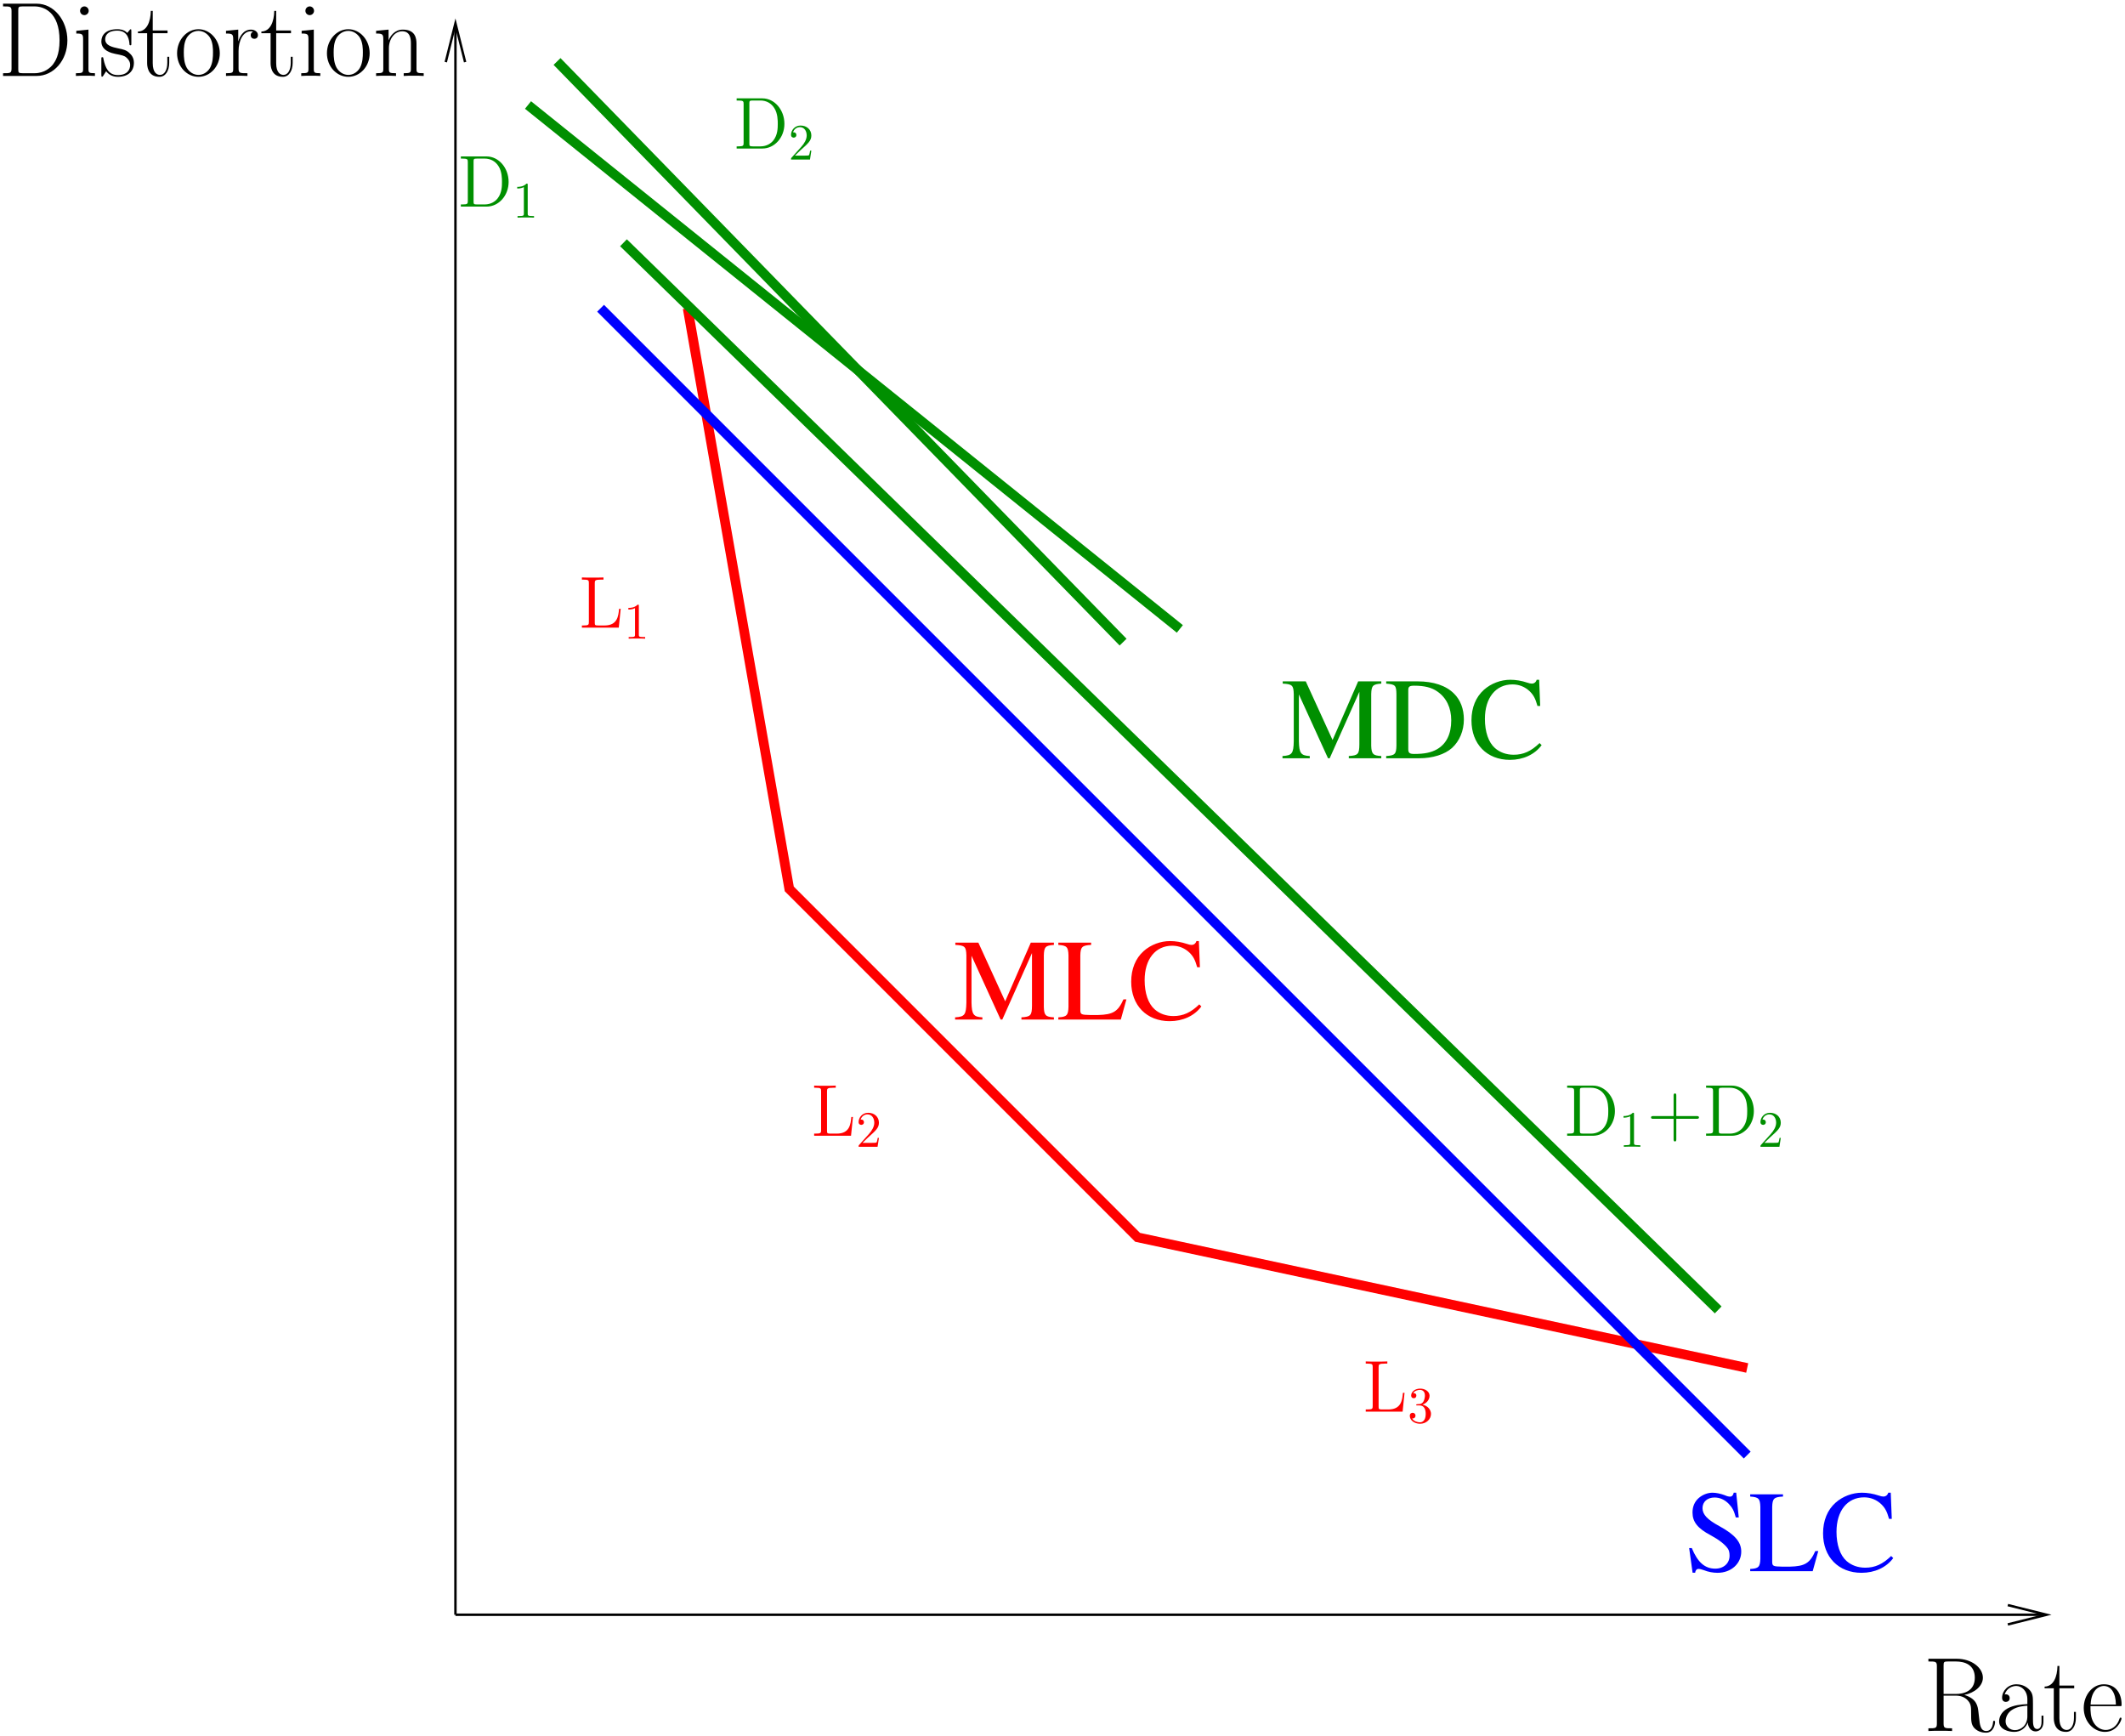 <?xml version="1.0" encoding="UTF-8"?>
<svg xmlns="http://www.w3.org/2000/svg" xmlns:xlink="http://www.w3.org/1999/xlink" width="415" height="339" viewBox="0 0 415 339">
<defs>
<g>
<g id="glyph-0-0">
</g>
<g id="glyph-0-1">
<path d="M 19.562 -15.016 L 15.047 -15.016 L 10.047 -3.562 L 4.812 -15.016 L 0.312 -15.016 L 0.312 -14.578 C 2.172 -14.484 2.422 -14.234 2.469 -12.531 L 2.469 -3.328 C 2.422 -0.922 2.125 -0.547 0.266 -0.438 L 0.266 0 L 5.594 0 L 5.594 -0.438 C 3.859 -0.516 3.516 -1 3.469 -3.328 L 3.469 -12.469 L 9.156 0 L 9.484 0 L 15.281 -12.984 L 15.281 -2.719 C 15.266 -0.797 15.016 -0.547 13.219 -0.438 L 13.219 0 L 19.562 0 L 19.562 -0.438 C 17.938 -0.516 17.641 -0.844 17.594 -2.469 L 17.594 -12.531 C 17.641 -14.172 17.906 -14.469 19.562 -14.578 Z M 19.562 -15.016 "/>
</g>
<g id="glyph-0-2">
<path d="M 0.359 0 L 6.797 0 C 9.438 0 11.812 -0.75 13.219 -2.016 C 14.688 -3.359 15.531 -5.375 15.531 -7.578 C 15.531 -9.609 14.875 -11.375 13.609 -12.625 C 12.062 -14.188 9.594 -15.016 6.484 -15.016 L 0.359 -15.016 L 0.359 -14.578 C 2.156 -14.422 2.328 -14.234 2.359 -12.531 L 2.359 -2.469 C 2.328 -0.812 2.062 -0.547 0.359 -0.438 Z M 4.672 -13.281 C 4.672 -13.984 4.891 -14.172 5.844 -14.172 C 7.828 -14.172 9.266 -13.812 10.359 -13.031 C 12.125 -11.812 13.062 -9.859 13.062 -7.406 C 13.062 -4.734 12.125 -2.828 10.297 -1.766 C 9.141 -1.109 7.828 -0.844 5.844 -0.844 C 4.938 -0.844 4.672 -1.047 4.672 -1.766 Z M 4.672 -13.281 "/>
</g>
<g id="glyph-0-3">
<path d="M 14.062 -10.219 L 13.859 -15.328 L 13.375 -15.328 C 13.234 -14.844 12.875 -14.578 12.422 -14.578 C 12.219 -14.578 11.875 -14.641 11.547 -14.766 C 10.422 -15.141 9.297 -15.328 8.234 -15.328 C 6.375 -15.328 4.484 -14.625 3.078 -13.375 C 1.5 -11.969 0.641 -9.891 0.641 -7.391 C 0.641 -2.766 3.656 0.312 8.156 0.312 C 10.719 0.312 12.984 -0.719 14.344 -2.562 L 13.938 -2.969 C 12.281 -1.359 10.766 -0.688 8.891 -0.688 C 7.453 -0.688 6.188 -1.141 5.219 -2 C 3.969 -3.109 3.266 -5.141 3.266 -7.688 C 3.266 -11.797 5.375 -14.422 8.656 -14.422 C 9.953 -14.422 11.125 -13.938 12.031 -13.062 C 12.766 -12.328 13.109 -11.703 13.531 -10.219 Z M 14.062 -10.219 "/>
</g>
<g id="glyph-0-4">
<path d="M 6.672 -15.016 L 0.266 -15.016 L 0.266 -14.578 C 1.922 -14.469 2.203 -14.172 2.25 -12.531 L 2.25 -2.469 C 2.203 -0.844 1.906 -0.516 0.266 -0.438 L 0.266 0 L 12.469 0 L 13.562 -3.938 L 12.984 -3.938 C 11.922 -1.562 10.953 -0.969 8.031 -0.891 L 6.5 -0.891 C 4.766 -0.922 4.578 -1 4.562 -1.812 L 4.562 -12.531 C 4.609 -14.188 4.891 -14.484 6.672 -14.578 Z M 6.672 -15.016 "/>
</g>
<g id="glyph-0-5">
<path d="M 10.141 -15.328 L 9.656 -15.328 C 9.562 -14.828 9.312 -14.562 8.938 -14.562 C 8.703 -14.562 8.328 -14.641 7.938 -14.828 C 7.094 -15.141 6.25 -15.328 5.516 -15.328 C 4.562 -15.328 3.562 -14.938 2.812 -14.281 C 2.016 -13.578 1.609 -12.625 1.609 -11.453 C 1.609 -9.641 2.609 -8.359 5.141 -7.031 C 6.781 -6.141 7.953 -5.234 8.531 -4.375 C 8.734 -4.078 8.844 -3.609 8.844 -3.031 C 8.844 -1.547 7.703 -0.5 6.047 -0.5 C 4.016 -0.5 2.609 -1.75 1.469 -4.516 L 0.953 -4.516 L 1.625 0.297 L 2.125 0.297 C 2.156 -0.141 2.422 -0.453 2.766 -0.453 C 3.016 -0.453 3.406 -0.359 3.828 -0.203 C 4.688 0.141 5.625 0.312 6.5 0.312 C 9.141 0.312 11.125 -1.469 11.125 -3.828 C 11.125 -5.688 9.891 -7.141 6.891 -8.781 C 4.516 -10.062 3.562 -11.062 3.562 -12.312 C 3.562 -13.562 4.516 -14.391 5.922 -14.391 C 6.938 -14.391 7.891 -13.969 8.688 -13.156 C 9.391 -12.422 9.703 -11.828 10.062 -10.5 L 10.641 -10.5 Z M 10.141 -15.328 "/>
</g>
<g id="glyph-1-0">
</g>
<g id="glyph-1-1">
<path d="M 8.094 -7.047 C 10.062 -7.438 11.719 -8.766 11.719 -10.406 C 11.719 -12.359 9.516 -14.109 6.625 -14.109 L 1.078 -14.109 L 1.078 -13.578 C 2.5 -13.578 2.734 -13.578 2.734 -12.641 L 2.734 -1.469 C 2.734 -0.531 2.5 -0.531 1.078 -0.531 L 1.078 0 C 1.672 -0.047 2.75 -0.047 3.391 -0.047 C 4.031 -0.047 5.109 -0.047 5.703 0 L 5.703 -0.531 C 4.281 -0.531 4.047 -0.531 4.047 -1.469 L 4.047 -6.906 L 6.469 -6.906 C 7.641 -6.906 8.297 -6.422 8.594 -6.156 C 9.422 -5.344 9.422 -4.797 9.422 -3.391 C 9.422 -2 9.422 -1.297 10.031 -0.594 C 10.828 0.25 11.875 0.328 12.328 0.328 C 13.859 0.328 14.094 -1.391 14.094 -1.734 C 14.094 -1.859 14.094 -2 13.906 -2 C 13.734 -2 13.719 -1.875 13.719 -1.797 C 13.609 -0.453 13.016 0 12.375 0 C 11.234 0 11.109 -1.297 10.984 -2.562 C 10.922 -3 10.891 -3.312 10.844 -3.766 C 10.719 -4.797 10.562 -6.297 8.094 -7.047 Z M 6.406 -7.234 L 4.047 -7.234 L 4.047 -12.766 C 4.047 -13.469 4.094 -13.578 4.922 -13.578 L 6.422 -13.578 C 8.141 -13.578 10.141 -12.969 10.141 -10.406 C 10.141 -7.75 7.953 -7.234 6.406 -7.234 Z M 6.406 -7.234 "/>
</g>
<g id="glyph-1-2">
<path d="M 7.438 -5.344 C 7.438 -6.719 7.438 -7.438 6.562 -8.234 C 5.797 -8.922 4.922 -9.125 4.219 -9.125 C 2.578 -9.125 1.406 -7.844 1.406 -6.484 C 1.406 -5.719 2.031 -5.688 2.141 -5.688 C 2.422 -5.688 2.891 -5.844 2.891 -6.422 C 2.891 -6.938 2.5 -7.172 2.141 -7.172 C 2.062 -7.172 1.969 -7.141 1.906 -7.125 C 2.328 -8.422 3.453 -8.797 4.172 -8.797 C 5.203 -8.797 6.344 -7.891 6.344 -6.156 L 6.344 -5.25 C 5.125 -5.203 3.656 -5.047 2.5 -4.422 C 1.203 -3.703 0.828 -2.672 0.828 -1.875 C 0.828 -0.297 2.688 0.172 3.781 0.172 C 4.922 0.172 5.969 -0.469 6.422 -1.656 C 6.469 -0.75 7.047 0.078 7.953 0.078 C 8.391 0.078 9.484 -0.203 9.484 -1.844 L 9.484 -3 L 9.109 -3 L 9.109 -1.812 C 9.109 -0.562 8.547 -0.391 8.281 -0.391 C 7.438 -0.391 7.438 -1.469 7.438 -2.375 Z M 6.344 -2.875 C 6.344 -1.078 5.062 -0.172 3.922 -0.172 C 2.891 -0.172 2.094 -0.922 2.094 -1.875 C 2.094 -2.5 2.359 -3.594 3.547 -4.25 C 4.547 -4.812 5.688 -4.891 6.344 -4.938 Z M 6.344 -2.875 "/>
</g>
<g id="glyph-1-3">
<path d="M 3.125 -8.344 L 6.016 -8.344 L 6.016 -8.875 L 3.125 -8.875 L 3.125 -12.703 L 2.75 -12.703 C 2.703 -10.578 1.984 -8.719 0.234 -8.672 L 0.234 -8.344 L 2.031 -8.344 L 2.031 -2.547 C 2.031 -2.141 2.031 0.172 4.422 0.172 C 5.641 0.172 6.344 -1.031 6.344 -2.562 L 6.344 -3.734 L 5.969 -3.734 L 5.969 -2.578 C 5.969 -1.156 5.406 -0.203 4.547 -0.203 C 3.953 -0.203 3.125 -0.625 3.125 -2.5 Z M 3.125 -8.344 "/>
</g>
<g id="glyph-1-4">
<path d="M 7.875 -4.859 C 7.953 -4.938 7.953 -4.984 7.953 -5.188 C 7.953 -7.297 6.844 -9.125 4.484 -9.125 C 2.297 -9.125 0.562 -7.047 0.562 -4.5 C 0.562 -1.812 2.516 0.172 4.703 0.172 C 7.016 0.172 7.938 -2.031 7.938 -2.453 C 7.938 -2.609 7.812 -2.609 7.766 -2.609 C 7.625 -2.609 7.594 -2.562 7.516 -2.312 C 7.062 -0.906 5.922 -0.203 4.859 -0.203 C 3.969 -0.203 3.078 -0.703 2.516 -1.609 C 1.875 -2.672 1.875 -3.891 1.875 -4.859 Z M 1.906 -5.172 C 2.047 -8.141 3.641 -8.797 4.469 -8.797 C 5.859 -8.797 6.812 -7.484 6.844 -5.172 Z M 1.906 -5.172 "/>
</g>
<g id="glyph-1-5">
<path d="M 1.078 -14.109 L 1.078 -13.578 C 2.5 -13.578 2.734 -13.578 2.734 -12.641 L 2.734 -1.469 C 2.734 -0.531 2.5 -0.531 1.078 -0.531 L 1.078 0 L 7.641 0 C 10.969 0 13.641 -3.062 13.641 -6.938 C 13.641 -10.844 11.016 -14.109 7.641 -14.109 Z M 4.922 -0.531 C 4.094 -0.531 4.047 -0.641 4.047 -1.344 L 4.047 -12.766 C 4.047 -13.469 4.094 -13.578 4.922 -13.578 L 7.234 -13.578 C 8.938 -13.578 12.109 -12.562 12.109 -6.938 C 12.109 -4.031 11.25 -2.844 10.859 -2.297 C 10.375 -1.656 9.188 -0.531 7.234 -0.531 Z M 4.922 -0.531 "/>
</g>
<g id="glyph-1-6">
<path d="M 3.203 -12.719 C 3.203 -13.172 2.828 -13.578 2.359 -13.578 C 1.906 -13.578 1.516 -13.203 1.516 -12.719 C 1.516 -12.266 1.875 -11.875 2.359 -11.875 C 2.812 -11.875 3.203 -12.25 3.203 -12.719 Z M 0.781 -8.812 L 0.781 -8.281 C 1.938 -8.281 2.109 -8.156 2.109 -7.172 L 2.109 -1.422 C 2.109 -0.641 2.031 -0.531 0.703 -0.531 L 0.703 0 C 1.203 -0.047 2.094 -0.047 2.609 -0.047 C 3.094 -0.047 3.953 -0.047 4.422 0 L 4.422 -0.531 C 3.203 -0.531 3.156 -0.656 3.156 -1.406 L 3.156 -9.047 Z M 0.781 -8.812 "/>
</g>
<g id="glyph-1-7">
<path d="M 6.375 -8.719 C 6.375 -9.094 6.359 -9.109 6.234 -9.109 C 6.156 -9.109 6.141 -9.094 5.891 -8.781 C 5.828 -8.703 5.641 -8.484 5.578 -8.406 C 4.922 -9.109 3.984 -9.125 3.641 -9.125 C 1.344 -9.125 0.516 -7.938 0.516 -6.734 C 0.516 -4.875 2.625 -4.438 3.219 -4.312 C 4.531 -4.047 4.984 -3.969 5.406 -3.594 C 5.688 -3.344 6.141 -2.891 6.141 -2.141 C 6.141 -1.281 5.641 -0.172 3.734 -0.172 C 1.938 -0.172 1.297 -1.531 0.922 -3.344 C 0.875 -3.641 0.875 -3.656 0.703 -3.656 C 0.531 -3.656 0.516 -3.641 0.516 -3.219 L 0.516 -0.25 C 0.516 0.125 0.531 0.141 0.656 0.141 C 0.766 0.141 0.781 0.125 0.891 -0.047 C 1.016 -0.234 1.328 -0.719 1.453 -0.922 C 1.859 -0.375 2.578 0.172 3.734 0.172 C 5.781 0.172 6.875 -0.953 6.875 -2.562 C 6.875 -3.609 6.328 -4.172 6.047 -4.422 C 5.438 -5.062 4.703 -5.203 3.844 -5.375 C 2.703 -5.625 1.266 -5.906 1.266 -7.172 C 1.266 -7.703 1.547 -8.844 3.641 -8.844 C 5.844 -8.844 5.969 -6.781 6.016 -6.109 C 6.031 -6.016 6.141 -5.984 6.203 -5.984 C 6.375 -5.984 6.375 -6.047 6.375 -6.406 Z M 6.375 -8.719 "/>
</g>
<g id="glyph-1-8">
<path d="M 8.906 -4.422 C 8.906 -7.062 6.984 -9.125 4.734 -9.125 C 2.484 -9.125 0.562 -7.062 0.562 -4.422 C 0.562 -1.812 2.484 0.172 4.734 0.172 C 6.984 0.172 8.906 -1.812 8.906 -4.422 Z M 4.734 -0.203 C 3.766 -0.203 2.938 -0.781 2.453 -1.594 C 1.938 -2.516 1.875 -3.672 1.875 -4.578 C 1.875 -5.453 1.922 -6.531 2.453 -7.453 C 2.875 -8.141 3.672 -8.797 4.734 -8.797 C 5.656 -8.797 6.438 -8.281 6.938 -7.562 C 7.578 -6.594 7.578 -5.219 7.578 -4.578 C 7.578 -3.781 7.547 -2.547 6.984 -1.547 C 6.406 -0.594 5.516 -0.203 4.734 -0.203 Z M 4.734 -0.203 "/>
</g>
<g id="glyph-1-9">
<path d="M 3.094 -4.875 C 3.094 -6.859 3.953 -8.719 5.5 -8.719 C 5.641 -8.719 5.781 -8.703 5.922 -8.641 C 5.922 -8.641 5.469 -8.484 5.469 -7.953 C 5.469 -7.453 5.859 -7.25 6.172 -7.25 C 6.422 -7.25 6.875 -7.391 6.875 -7.969 C 6.875 -8.641 6.219 -9.047 5.516 -9.047 C 3.953 -9.047 3.266 -7.516 3.062 -6.797 L 3.031 -6.797 L 3.031 -9.047 L 0.641 -8.812 L 0.641 -8.281 C 1.859 -8.281 2.047 -8.156 2.047 -7.172 L 2.047 -1.422 C 2.047 -0.641 1.969 -0.531 0.641 -0.531 L 0.641 0 C 1.141 -0.047 2.094 -0.047 2.625 -0.047 C 3.219 -0.047 4.281 -0.047 4.828 0 L 4.828 -0.531 C 3.344 -0.531 3.094 -0.531 3.094 -1.469 Z M 3.094 -4.875 "/>
</g>
<g id="glyph-1-10">
<path d="M 8.578 -6.281 C 8.578 -7.328 8.359 -9.047 5.922 -9.047 C 4.297 -9.047 3.453 -7.781 3.141 -6.969 L 3.125 -6.969 L 3.125 -9.047 L 0.688 -8.812 L 0.688 -8.281 C 1.906 -8.281 2.094 -8.156 2.094 -7.172 L 2.094 -1.422 C 2.094 -0.641 2 -0.531 0.688 -0.531 L 0.688 0 C 1.172 -0.047 2.094 -0.047 2.625 -0.047 C 3.156 -0.047 4.094 -0.047 4.578 0 L 4.578 -0.531 C 3.266 -0.531 3.188 -0.625 3.188 -1.422 L 3.188 -5.391 C 3.188 -7.297 4.344 -8.719 5.781 -8.719 C 7.312 -8.719 7.484 -7.359 7.484 -6.359 L 7.484 -1.422 C 7.484 -0.641 7.391 -0.531 6.078 -0.531 L 6.078 0 C 6.562 -0.047 7.484 -0.047 8.016 -0.047 C 8.547 -0.047 9.484 -0.047 9.984 0 L 9.984 -0.531 C 8.656 -0.531 8.578 -0.625 8.578 -1.422 Z M 8.578 -6.281 "/>
</g>
<g id="glyph-2-0">
</g>
<g id="glyph-2-1">
<path d="M 8.172 -3.672 L 7.859 -3.672 C 7.719 -2.234 7.531 -0.422 5.016 -0.422 L 3.766 -0.422 C 3.141 -0.422 3.109 -0.516 3.109 -0.984 L 3.109 -8.688 C 3.109 -9.203 3.141 -9.375 4.391 -9.375 L 4.812 -9.375 L 4.812 -9.797 C 4.406 -9.766 3.141 -9.766 2.641 -9.766 C 2.203 -9.766 0.938 -9.766 0.594 -9.797 L 0.594 -9.375 L 0.875 -9.375 C 1.906 -9.375 1.953 -9.234 1.953 -8.703 L 1.953 -1.094 C 1.953 -0.562 1.906 -0.422 0.875 -0.422 L 0.594 -0.422 L 0.594 0 L 7.797 0 Z M 8.172 -3.672 "/>
</g>
<g id="glyph-2-2">
<path d="M 0.609 -9.797 L 0.609 -9.375 L 0.891 -9.375 C 1.922 -9.375 1.969 -9.234 1.969 -8.703 L 1.969 -1.094 C 1.969 -0.562 1.922 -0.422 0.891 -0.422 L 0.609 -0.422 L 0.609 0 L 5.625 0 C 8.016 0 9.938 -2.156 9.938 -4.812 C 9.938 -7.578 8 -9.797 5.625 -9.797 Z M 3.766 -0.422 C 3.125 -0.422 3.094 -0.516 3.094 -0.984 L 3.094 -8.812 C 3.094 -9.281 3.125 -9.375 3.766 -9.375 L 5.266 -9.375 C 6.453 -9.375 7.406 -8.812 7.984 -7.859 C 8.641 -6.844 8.641 -5.391 8.641 -4.812 C 8.641 -4.016 8.625 -2.672 7.797 -1.609 C 7.328 -1 6.469 -0.422 5.266 -0.422 Z M 3.766 -0.422 "/>
</g>
<g id="glyph-2-3">
<path d="M 5.719 -3.312 L 9.688 -3.312 C 9.891 -3.312 10.141 -3.312 10.141 -3.578 C 10.141 -3.844 9.891 -3.844 9.688 -3.844 L 5.719 -3.844 L 5.719 -7.797 C 5.719 -8 5.719 -8.266 5.469 -8.266 C 5.188 -8.266 5.188 -8.016 5.188 -7.797 L 5.188 -3.844 L 1.234 -3.844 C 1.031 -3.844 0.781 -3.844 0.781 -3.578 C 0.781 -3.312 1.016 -3.312 1.234 -3.312 L 5.188 -3.312 L 5.188 0.641 C 5.188 0.844 5.188 1.109 5.453 1.109 C 5.719 1.109 5.719 0.859 5.719 0.641 Z M 5.719 -3.312 "/>
</g>
<g id="glyph-3-0">
</g>
<g id="glyph-3-1">
<path d="M 2.938 -6.375 C 2.938 -6.625 2.938 -6.641 2.703 -6.641 C 2.078 -6 1.203 -6 0.891 -6 L 0.891 -5.688 C 1.094 -5.688 1.672 -5.688 2.188 -5.953 L 2.188 -0.781 C 2.188 -0.422 2.156 -0.312 1.266 -0.312 L 0.953 -0.312 L 0.953 0 C 1.297 -0.031 2.156 -0.031 2.562 -0.031 C 2.953 -0.031 3.828 -0.031 4.172 0 L 4.172 -0.312 L 3.859 -0.312 C 2.953 -0.312 2.938 -0.422 2.938 -0.781 Z M 2.938 -6.375 "/>
</g>
<g id="glyph-3-2">
<path d="M 1.266 -0.766 L 2.328 -1.797 C 3.875 -3.172 4.469 -3.703 4.469 -4.703 C 4.469 -5.844 3.578 -6.641 2.359 -6.641 C 1.234 -6.641 0.5 -5.719 0.5 -4.828 C 0.5 -4.281 1 -4.281 1.031 -4.281 C 1.203 -4.281 1.547 -4.391 1.547 -4.812 C 1.547 -5.062 1.359 -5.328 1.016 -5.328 C 0.938 -5.328 0.922 -5.328 0.891 -5.312 C 1.109 -5.969 1.656 -6.328 2.234 -6.328 C 3.141 -6.328 3.562 -5.516 3.562 -4.703 C 3.562 -3.906 3.078 -3.125 2.516 -2.5 L 0.609 -0.375 C 0.5 -0.266 0.5 -0.234 0.5 0 L 4.203 0 L 4.469 -1.734 L 4.234 -1.734 C 4.172 -1.438 4.109 -1 4 -0.844 C 3.938 -0.766 3.281 -0.766 3.062 -0.766 Z M 1.266 -0.766 "/>
</g>
<g id="glyph-3-3">
<path d="M 2.891 -3.516 C 3.703 -3.781 4.281 -4.469 4.281 -5.266 C 4.281 -6.078 3.406 -6.641 2.453 -6.641 C 1.453 -6.641 0.688 -6.047 0.688 -5.281 C 0.688 -4.953 0.906 -4.766 1.203 -4.766 C 1.5 -4.766 1.703 -4.984 1.703 -5.281 C 1.703 -5.766 1.234 -5.766 1.094 -5.766 C 1.391 -6.266 2.047 -6.391 2.406 -6.391 C 2.828 -6.391 3.375 -6.172 3.375 -5.281 C 3.375 -5.156 3.344 -4.578 3.094 -4.141 C 2.797 -3.656 2.453 -3.625 2.203 -3.625 C 2.125 -3.609 1.891 -3.594 1.812 -3.594 C 1.734 -3.578 1.672 -3.562 1.672 -3.469 C 1.672 -3.359 1.734 -3.359 1.906 -3.359 L 2.344 -3.359 C 3.156 -3.359 3.531 -2.688 3.531 -1.703 C 3.531 -0.344 2.844 -0.062 2.406 -0.062 C 1.969 -0.062 1.219 -0.234 0.875 -0.812 C 1.219 -0.766 1.531 -0.984 1.531 -1.359 C 1.531 -1.719 1.266 -1.922 0.984 -1.922 C 0.734 -1.922 0.422 -1.781 0.422 -1.344 C 0.422 -0.438 1.344 0.219 2.438 0.219 C 3.656 0.219 4.562 -0.688 4.562 -1.703 C 4.562 -2.516 3.922 -3.297 2.891 -3.516 Z M 2.891 -3.516 "/>
</g>
</g>
<clipPath id="clip-0">
<path clip-rule="nonzero" d="M 88 3 L 90 3 L 90 316 L 88 316 Z M 88 3 "/>
</clipPath>
<clipPath id="clip-1">
<path clip-rule="evenodd" d="M -28.055 338.941 L 420.945 338.941 L 420.945 -4.059 L -28.055 -4.059 Z M 88.504 3.059 L 89.387 3.059 L 90.836 12.129 L 88.945 4.57 L 87.055 12.129 Z M 88.504 3.059 "/>
</clipPath>
<clipPath id="clip-2">
<path clip-rule="nonzero" d="M 88 315 L 401 315 L 401 316 L 88 316 Z M 88 315 "/>
</clipPath>
<clipPath id="clip-3">
<path clip-rule="evenodd" d="M -28.055 338.941 L 420.945 338.941 L 420.945 -4.059 L -28.055 -4.059 Z M 401.184 314.859 L 401.184 315.738 L 392.113 317.188 L 399.676 315.297 L 392.113 313.41 Z M 401.184 314.859 "/>
</clipPath>
</defs>
<g clip-path="url(#clip-0)">
<g clip-path="url(#clip-1)">
<path fill="none" stroke-width="4.724" stroke-linecap="butt" stroke-linejoin="miter" stroke="rgb(0%, 0%, 0%)" stroke-opacity="1" stroke-miterlimit="10" d="M 1170.013 236.461 L 1170.013 3354.469 " transform="matrix(0.1, 0, 0, -0.1, -28.056, 338.943)"/>
</g>
</g>
<path fill="none" stroke-width="4.724" stroke-linecap="butt" stroke-linejoin="miter" stroke="rgb(0%, 0%, 0%)" stroke-opacity="1" stroke-miterlimit="10" d="M 1151.107 3268.141 L 1170.013 3343.727 L 1188.919 3268.141 " transform="matrix(0.1, 0, 0, -0.1, -28.056, 338.943)"/>
<g clip-path="url(#clip-2)">
<g clip-path="url(#clip-3)">
<path fill="none" stroke-width="4.724" stroke-linecap="butt" stroke-linejoin="miter" stroke="rgb(0%, 0%, 0%)" stroke-opacity="1" stroke-miterlimit="10" d="M 1170.013 236.461 L 4287.982 236.461 " transform="matrix(0.1, 0, 0, -0.1, -28.056, 338.943)"/>
</g>
</g>
<path fill="none" stroke-width="4.724" stroke-linecap="butt" stroke-linejoin="miter" stroke="rgb(0%, 0%, 0%)" stroke-opacity="1" stroke-miterlimit="10" d="M 4201.693 255.328 L 4277.318 236.461 L 4201.693 217.555 " transform="matrix(0.1, 0, 0, -0.1, -28.056, 338.943)"/>
<path fill="none" stroke-width="18.897" stroke-linecap="butt" stroke-linejoin="miter" stroke="rgb(100%, 0%, 0%)" stroke-opacity="1" stroke-miterlimit="10" d="M 1623.529 2787.555 L 1821.966 1653.727 L 2502.24 973.414 L 3692.747 718.336 " transform="matrix(0.1, 0, 0, -0.1, -28.056, 338.943)"/>
<path fill="none" stroke-width="18.897" stroke-linecap="butt" stroke-linejoin="miter" stroke="rgb(0%, 0%, 100%)" stroke-opacity="1" stroke-miterlimit="10" d="M 1453.451 2787.555 L 3692.747 548.258 " transform="matrix(0.1, 0, 0, -0.1, -28.056, 338.943)"/>
<path fill="none" stroke-width="18.897" stroke-linecap="butt" stroke-linejoin="miter" stroke="rgb(0%, 56.055%, 0%)" stroke-opacity="1" stroke-miterlimit="10" d="M 1311.732 3184.391 L 2584.74 2161.422 " transform="matrix(0.1, 0, 0, -0.1, -28.056, 338.943)"/>
<path fill="none" stroke-width="18.897" stroke-linecap="butt" stroke-linejoin="miter" stroke="rgb(0%, 56.055%, 0%)" stroke-opacity="1" stroke-miterlimit="10" d="M 1368.412 3269.391 L 2473.88 2135.602 " transform="matrix(0.1, 0, 0, -0.1, -28.056, 338.943)"/>
<path fill="none" stroke-width="18.897" stroke-linecap="butt" stroke-linejoin="miter" stroke="rgb(0%, 56.055%, 0%)" stroke-opacity="1" stroke-miterlimit="10" d="M 1498.177 2915.407 L 3636.068 831.696 " transform="matrix(0.1, 0, 0, -0.1, -28.056, 338.943)"/>
<g fill="rgb(0%, 56.055%, 0%)" fill-opacity="1">
<use xlink:href="#glyph-0-1" x="250.196" y="148.06"/>
<use xlink:href="#glyph-0-2" x="270.355" y="148.06"/>
<use xlink:href="#glyph-0-3" x="286.728" y="148.06"/>
</g>
<g fill="rgb(100%, 0%, 0%)" fill-opacity="1">
<use xlink:href="#glyph-0-1" x="186.26" y="199.082"/>
<use xlink:href="#glyph-0-4" x="206.419" y="199.082"/>
<use xlink:href="#glyph-0-3" x="220.275" y="199.082"/>
</g>
<g fill="rgb(0%, 0%, 100%)" fill-opacity="1">
<use xlink:href="#glyph-0-5" x="328.929" y="306.795"/>
<use xlink:href="#glyph-0-4" x="341.537" y="306.795"/>
<use xlink:href="#glyph-0-3" x="355.392" y="306.795"/>
</g>
<g fill="rgb(0%, 0%, 0%)" fill-opacity="1">
<use xlink:href="#glyph-1-1" x="375.527" y="337.998"/>
<use xlink:href="#glyph-1-2" x="389.588" y="337.998"/>
<use xlink:href="#glyph-1-3" x="399.064" y="337.998"/>
<use xlink:href="#glyph-1-4" x="406.38" y="337.998"/>
</g>
<g fill="rgb(0%, 0%, 0%)" fill-opacity="1">
<use xlink:href="#glyph-1-5" x="-0.48" y="14.828"/>
<use xlink:href="#glyph-1-6" x="14.12" y="14.828"/>
<use xlink:href="#glyph-1-7" x="19.277" y="14.828"/>
<use xlink:href="#glyph-1-3" x="26.704" y="14.828"/>
<use xlink:href="#glyph-1-8" x="34.02" y="14.828"/>
<use xlink:href="#glyph-1-9" x="43.496" y="14.828"/>
<use xlink:href="#glyph-1-3" x="50.813" y="14.828"/>
<use xlink:href="#glyph-1-6" x="58.129" y="14.828"/>
<use xlink:href="#glyph-1-8" x="63.287" y="14.828"/>
<use xlink:href="#glyph-1-10" x="72.762" y="14.828"/>
</g>
<g fill="rgb(100%, 0%, 0%)" fill-opacity="1">
<use xlink:href="#glyph-2-1" x="113.046" y="122.551"/>
</g>
<g fill="rgb(100%, 0%, 0%)" fill-opacity="1">
<use xlink:href="#glyph-3-1" x="121.823" y="124.703"/>
</g>
<g fill="rgb(100%, 0%, 0%)" fill-opacity="1">
<use xlink:href="#glyph-2-1" x="158.403" y="221.77"/>
</g>
<g fill="rgb(100%, 0%, 0%)" fill-opacity="1">
<use xlink:href="#glyph-3-2" x="167.18" y="223.922"/>
</g>
<g fill="rgb(100%, 0%, 0%)" fill-opacity="1">
<use xlink:href="#glyph-2-1" x="266.126" y="275.632"/>
</g>
<g fill="rgb(100%, 0%, 0%)" fill-opacity="1">
<use xlink:href="#glyph-3-3" x="274.903" y="277.784"/>
</g>
<g fill="rgb(0%, 56%, 0%)" fill-opacity="1">
<use xlink:href="#glyph-2-2" x="305.446" y="221.77"/>
</g>
<g fill="rgb(0%, 56%, 0%)" fill-opacity="1">
<use xlink:href="#glyph-3-1" x="316.174" y="223.922"/>
</g>
<g fill="rgb(0%, 56%, 0%)" fill-opacity="1">
<use xlink:href="#glyph-2-3" x="321.654" y="221.77"/>
<use xlink:href="#glyph-2-2" x="332.58" y="221.77"/>
</g>
<g fill="rgb(0%, 56%, 0%)" fill-opacity="1">
<use xlink:href="#glyph-3-2" x="343.307" y="223.922"/>
</g>
<g fill="rgb(0%, 56%, 0%)" fill-opacity="1">
<use xlink:href="#glyph-2-2" x="143.253" y="29.002"/>
</g>
<g fill="rgb(0%, 56%, 0%)" fill-opacity="1">
<use xlink:href="#glyph-3-2" x="153.981" y="31.154"/>
</g>
<g fill="rgb(0%, 56%, 0%)" fill-opacity="1">
<use xlink:href="#glyph-2-2" x="89.392" y="40.341"/>
</g>
<g fill="rgb(0%, 56%, 0%)" fill-opacity="1">
<use xlink:href="#glyph-3-1" x="100.12" y="42.493"/>
</g>
</svg>

